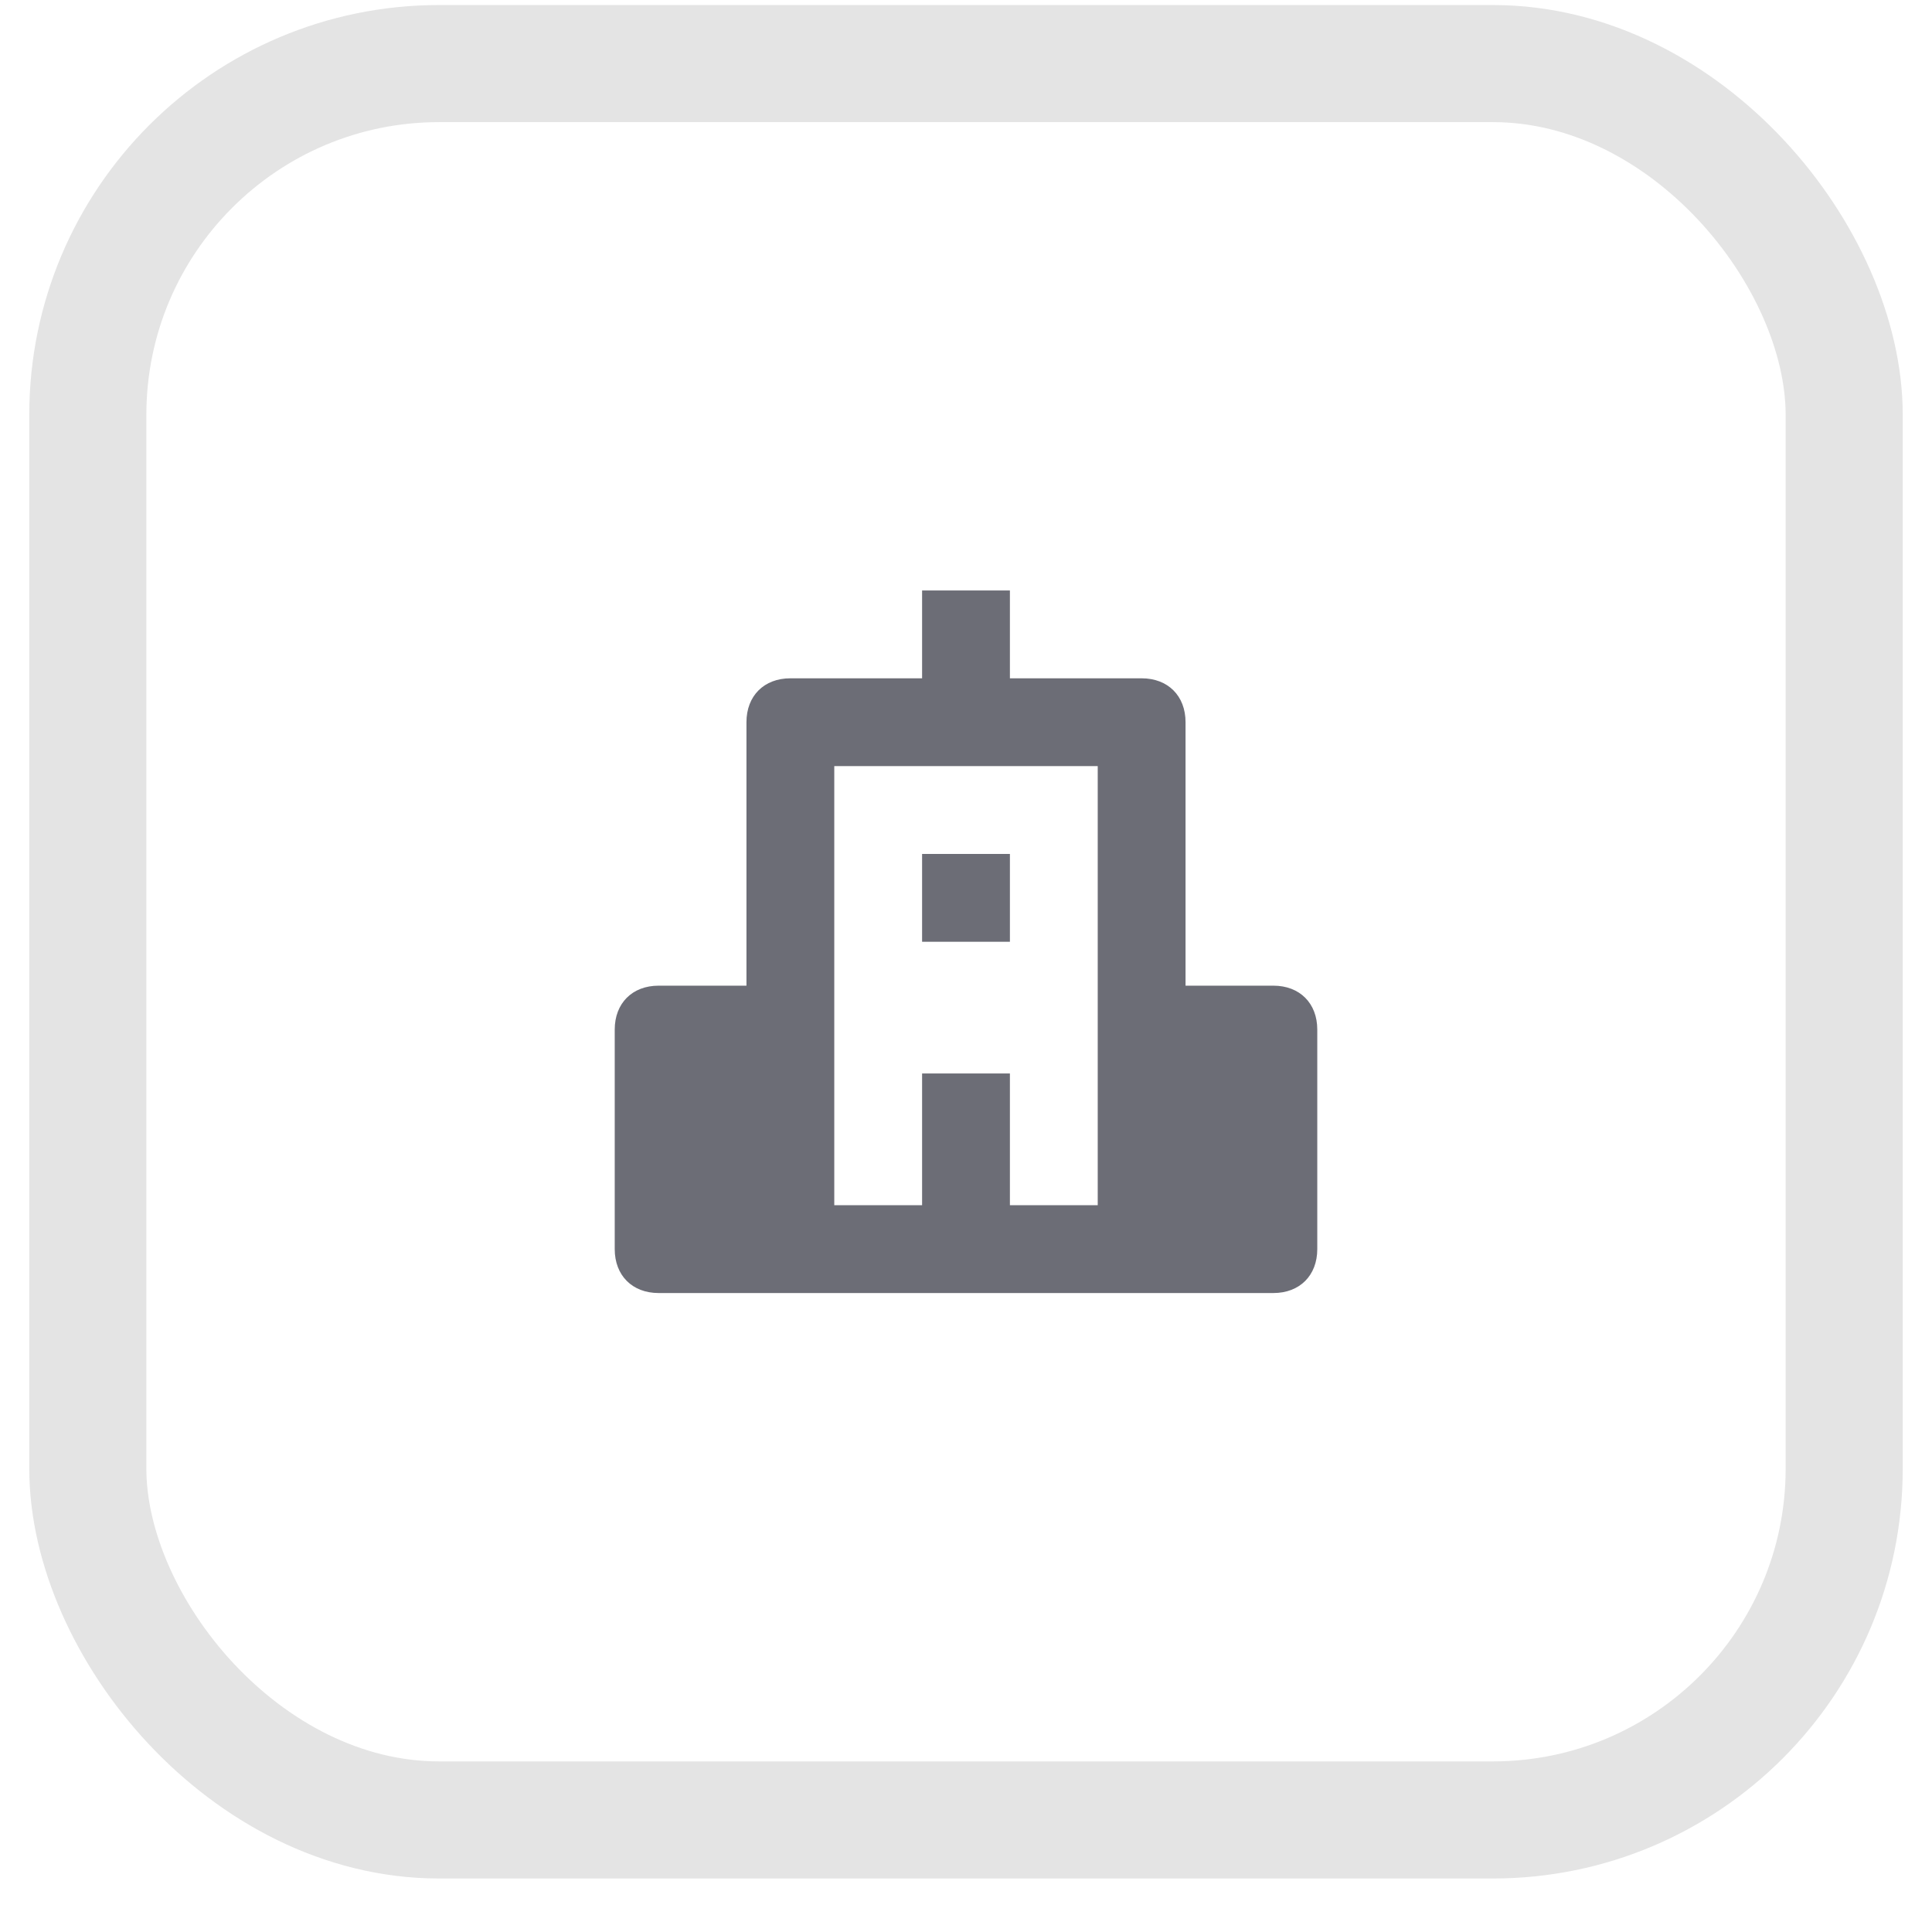 <svg width="33" height="33" viewBox="0 0 33 33" fill="none" xmlns="http://www.w3.org/2000/svg">
<rect x="1.5" y="1.086" width="30" height="30" rx="6" stroke="#E4E4E4" stroke-width="2"/>
<path fill-rule="evenodd" clip-rule="evenodd" d="M20.25 16.836H21.75C22.2 16.836 22.5 17.136 22.5 17.586V21.336C22.5 21.786 22.2 22.086 21.75 22.086H11.25C10.8 22.086 10.5 21.786 10.5 21.336V17.586C10.5 17.136 10.8 16.836 11.25 16.836H12.75V12.336C12.75 11.886 13.05 11.586 13.5 11.586H15.75V10.086H17.25V11.586H19.5C19.95 11.586 20.25 11.886 20.25 12.336V16.836ZM14.25 13.086V17.586V20.586H15.75V18.336H17.25V20.586H18.75V17.586V13.086H14.25Z" fill="#6C6D76"/>
<rect x="15.75" y="14.586" width="1.5" height="1.5" fill="#6C6D76"/>
</svg>
